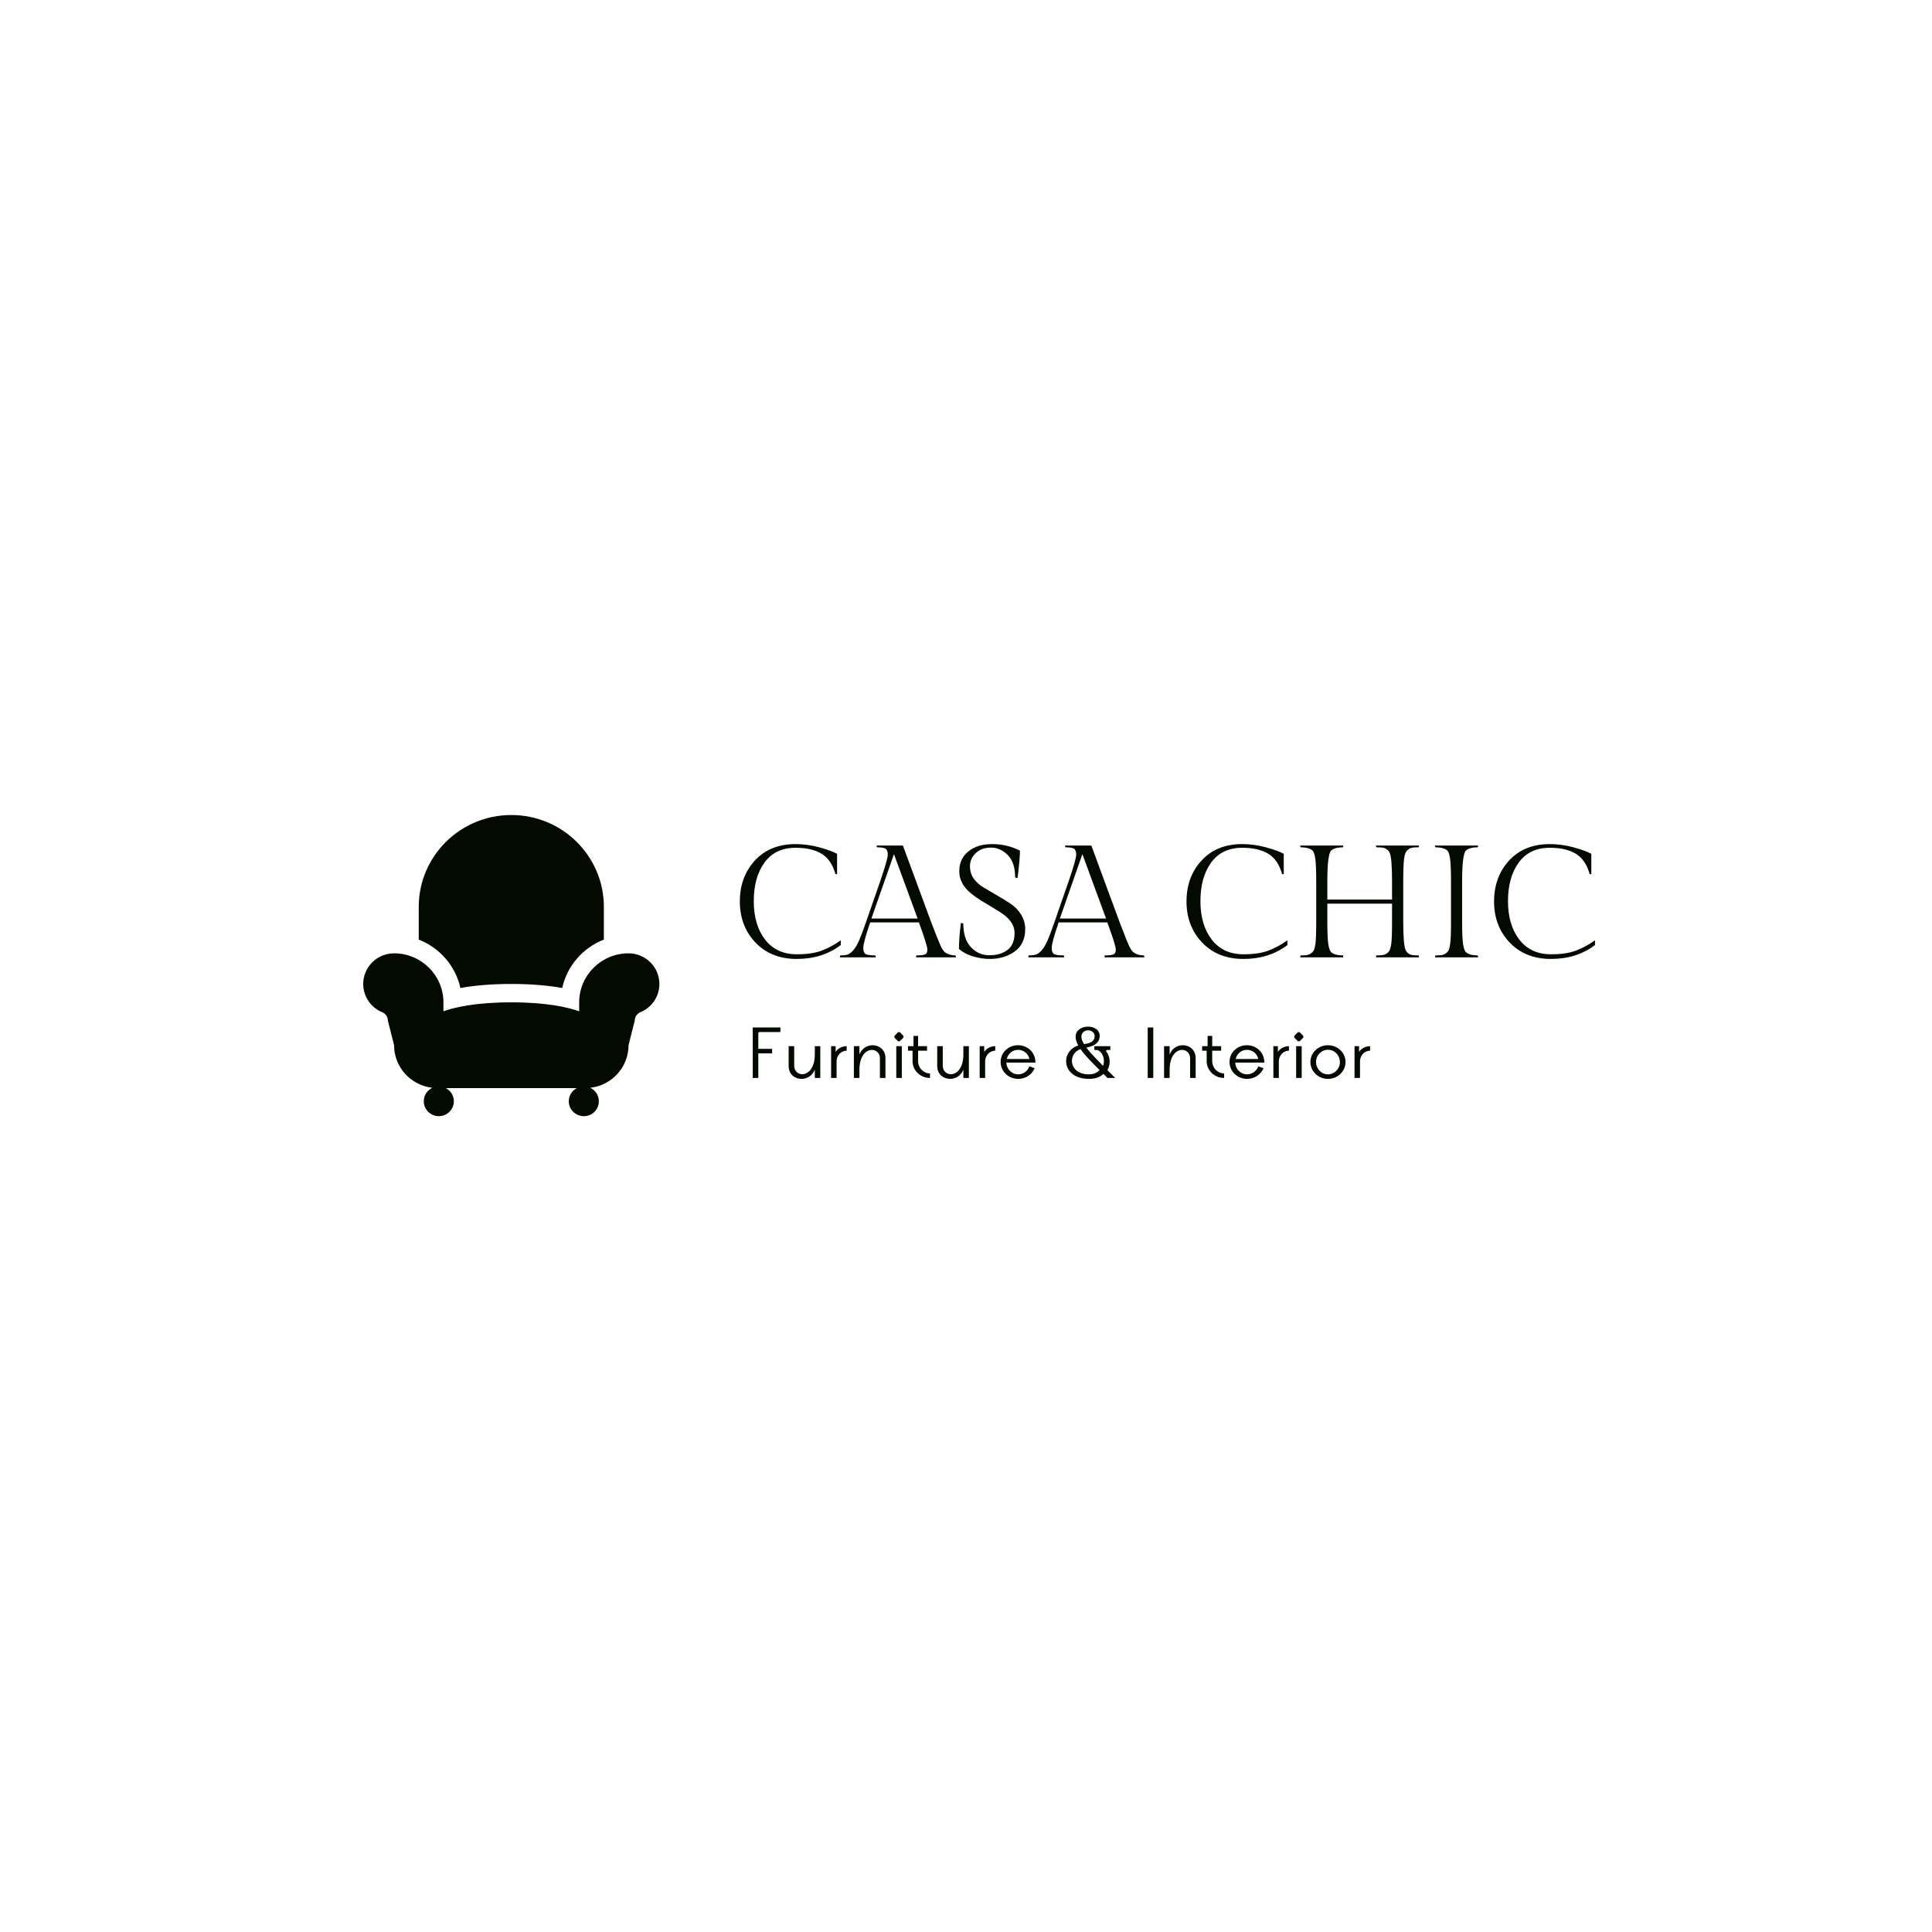 <svg xmlns="http://www.w3.org/2000/svg" xmlns:xlink="http://www.w3.org/1999/xlink" width="500" zoomAndPan="magnify" viewBox="0 0 375 375" height="500" preserveAspectRatio="xMidYMid meet" version="1.0"><defs><g/><clipPath id="d119220c83"><path d="M 70.371 185 L 128 185 L 128 216.672 L 70.371 216.672 Z M 70.371 185 " clip-rule="nonzero"/></clipPath><clipPath id="150ea1a768"><path d="M 81 158.172 L 118 158.172 L 118 192 L 81 192 Z M 81 158.172 " clip-rule="nonzero"/></clipPath></defs><g clip-path="url(#d119220c83)"><path fill="#030b00" d="M 122 185.039 C 116.719 185.039 112.418 189.305 112.418 194.551 L 112.418 196.289 C 110.297 195.535 106.195 194.551 99.246 194.551 C 92.293 194.551 88.191 195.535 86.07 196.289 L 86.07 194.551 C 86.07 189.305 81.77 185.039 76.488 185.039 C 73.188 185.039 70.5 187.707 70.5 190.984 C 70.5 193.391 71.945 195.547 74.188 196.473 C 74.859 196.754 75.289 197.398 75.289 198.117 L 76.488 202.875 C 76.488 207.145 79.746 210.668 83.922 211.141 C 82.938 211.605 82.254 212.594 82.254 213.75 C 82.254 215.348 83.562 216.648 85.172 216.648 C 86.785 216.648 88.094 215.348 88.094 213.75 C 88.094 212.637 87.457 211.684 86.531 211.199 L 111.961 211.199 C 111.039 211.684 110.398 212.637 110.398 213.75 C 110.398 215.348 111.707 216.648 113.32 216.648 C 114.934 216.648 116.238 215.348 116.238 213.75 C 116.238 212.594 115.555 211.605 114.57 211.141 C 118.746 210.668 122 207.145 122 202.875 L 123.199 198.117 C 123.199 197.398 123.633 196.754 124.301 196.473 C 126.543 195.547 127.988 193.391 127.988 190.984 C 127.988 187.707 125.305 185.039 122 185.039 Z M 122 185.039 " fill-opacity="1" fill-rule="nonzero"/></g><g clip-path="url(#150ea1a768)"><path fill="#030b00" d="M 89.363 191.77 C 91.855 191.32 95.102 190.984 99.246 190.984 C 103.391 190.984 106.633 191.32 109.125 191.77 C 110.066 187.465 113.156 183.953 117.211 182.375 L 117.211 176.031 C 117.211 166.18 109.168 158.195 99.246 158.195 C 89.324 158.195 81.277 166.18 81.277 176.031 L 81.277 182.379 C 85.336 183.957 88.422 187.469 89.363 191.77 Z M 89.363 191.77 " fill-opacity="1" fill-rule="nonzero"/></g><g fill="#030b00" fill-opacity="1"><g transform="translate(145.056, 209.23)"><g><path d="M 1.051 0 L 2.129 0 L 2.129 -4.773 L 4.812 -4.773 L 4.812 -5.652 L 2.129 -5.652 L 2.129 -8.734 C 2.195 -8.805 2.227 -8.844 2.297 -8.914 L 6.422 -8.914 L 6.422 -9.797 L 1.051 -9.797 Z M 1.051 0 "/></g></g></g><g fill="#030b00" fill-opacity="1"><g transform="translate(152.024, 209.23)"><g><path d="M 1.051 -6.172 L 1.051 -2.309 C 1.051 -0.699 2.281 0.184 3.555 0.184 C 4.578 0.184 5.641 -0.391 6.129 -1.609 L 6.129 0 L 7.195 0 L 7.195 -6.172 L 6.129 -6.172 L 6.129 -4.59 C 6.129 -1.848 4.812 -0.727 3.695 -0.727 C 2.855 -0.727 2.129 -1.359 2.129 -2.379 L 2.129 -6.172 Z M 1.051 -6.172 "/></g></g></g><g fill="#030b00" fill-opacity="1"><g transform="translate(160.266, 209.23)"><g><path d="M 1.051 0 L 2.113 0 L 2.113 -3.234 C 2.113 -4.281 2.91 -5.289 4.074 -5.289 L 4.074 -6.172 C 3.078 -6.172 2.254 -5.613 1.93 -5.051 L 1.93 -6.172 L 1.051 -6.172 Z M 1.051 0 "/></g></g></g><g fill="#030b00" fill-opacity="1"><g transform="translate(164.687, 209.23)"><g><path d="M 1.051 0 L 2.129 0 L 2.129 -1.582 C 2.129 -4.324 3.43 -5.445 4.547 -5.445 C 5.375 -5.445 6.102 -4.812 6.102 -3.793 L 6.102 0 L 7.18 0 L 7.18 -3.863 C 7.18 -5.473 5.961 -6.355 4.688 -6.355 C 3.668 -6.355 2.602 -5.781 2.129 -4.562 L 2.129 -6.172 L 1.051 -6.172 Z M 1.051 0 "/></g></g></g><g fill="#030b00" fill-opacity="1"><g transform="translate(172.915, 209.23)"><g><path d="M 1.723 -8.887 L 1.398 -8.887 L 0.688 -8.16 L 0.688 -7.836 L 1.398 -7.125 L 1.723 -7.125 L 2.449 -7.836 L 2.449 -8.16 Z M 2.129 0 L 2.129 -6.172 L 1.051 -6.172 L 1.051 0 Z M 2.129 0 "/></g></g></g><g fill="#030b00" fill-opacity="1"><g transform="translate(176.035, 209.23)"><g><path d="M 0.211 -6.172 L 0.211 -5.289 L 1.09 -5.289 L 1.09 -3.273 C 1.09 -1.469 2.574 0 4.477 0 L 4.477 -0.883 C 3.191 -0.883 2.168 -1.961 2.168 -3.273 L 2.168 -5.289 L 3.906 -5.289 L 3.906 -6.172 L 2.168 -6.172 L 2.168 -8.16 L 1.273 -8.16 L 1.273 -6.172 Z M 0.211 -6.172 "/></g></g></g><g fill="#030b00" fill-opacity="1"><g transform="translate(180.862, 209.23)"><g><path d="M 1.051 -6.172 L 1.051 -2.309 C 1.051 -0.699 2.281 0.184 3.555 0.184 C 4.578 0.184 5.641 -0.391 6.129 -1.609 L 6.129 0 L 7.195 0 L 7.195 -6.172 L 6.129 -6.172 L 6.129 -4.59 C 6.129 -1.848 4.812 -0.727 3.695 -0.727 C 2.855 -0.727 2.129 -1.359 2.129 -2.379 L 2.129 -6.172 Z M 1.051 -6.172 "/></g></g></g><g fill="#030b00" fill-opacity="1"><g transform="translate(189.104, 209.23)"><g><path d="M 1.051 0 L 2.113 0 L 2.113 -3.234 C 2.113 -4.281 2.91 -5.289 4.074 -5.289 L 4.074 -6.172 C 3.078 -6.172 2.254 -5.613 1.93 -5.051 L 1.93 -6.172 L 1.051 -6.172 Z M 1.051 0 "/></g></g></g><g fill="#030b00" fill-opacity="1"><g transform="translate(193.525, 209.23)"><g><path d="M 4.113 0.184 C 5.516 0.184 6.789 -0.645 7.293 -1.891 L 6.285 -2.254 C 5.949 -1.328 5.066 -0.699 4.113 -0.699 C 2.855 -0.699 1.863 -1.707 1.805 -2.98 L 7.461 -2.98 C 7.461 -5.066 5.809 -6.355 4.074 -6.355 C 2.352 -6.355 0.699 -5.082 0.699 -3.094 C 0.699 -1.289 2.211 0.184 4.113 0.184 Z M 4.086 -5.457 C 5.121 -5.457 6.047 -4.758 6.285 -3.68 L 1.891 -3.68 C 2.129 -4.758 3.066 -5.457 4.086 -5.457 Z M 4.086 -5.457 "/></g></g></g><g fill="#030b00" fill-opacity="1"><g transform="translate(201.683, 209.23)"><g/></g></g><g fill="#030b00" fill-opacity="1"><g transform="translate(206.58, 209.23)"><g><path d="M 4.812 0.184 C 6.074 0.184 6.996 -0.211 7.598 -0.785 L 8.383 0 L 9.879 0 L 8.367 -1.512 C 9.055 -2.672 8.914 -4.199 8.102 -5.191 L 8.215 -5.43 L 8.93 -5.43 L 8.93 -6.172 L 5.836 -6.172 L 5.836 -5.43 L 6.41 -5.43 C 7.559 -4.996 7.934 -3.441 7.531 -2.352 C 6.188 -3.707 5.023 -4.883 4.281 -5.891 C 6.34 -6.254 6.871 -7.234 6.871 -8.16 C 6.871 -9.363 5.75 -9.965 4.605 -9.965 C 3.414 -9.965 2.195 -9.309 2.195 -8.004 C 2.195 -7.473 2.379 -6.898 2.715 -6.297 C -0.824 -5.234 -0.586 0.184 4.812 0.184 Z M 3.164 -5.586 C 4.016 -4.352 5.402 -2.98 6.844 -1.539 C 6.41 -1.023 5.723 -0.699 4.773 -0.699 C 0.785 -0.699 0.629 -4.812 3.164 -5.586 Z M 3.316 -8.004 C 3.316 -8.832 3.973 -9.238 4.633 -9.238 C 5.262 -9.238 5.891 -8.844 5.891 -8.102 C 5.891 -7.195 5.137 -6.73 3.82 -6.562 C 3.5 -7.109 3.316 -7.586 3.316 -8.004 Z M 3.316 -8.004 "/></g></g></g><g fill="#030b00" fill-opacity="1"><g transform="translate(216.822, 209.23)"><g/></g></g><g fill="#030b00" fill-opacity="1"><g transform="translate(221.72, 209.23)"><g><path d="M 1.051 0 L 2.129 0 L 2.129 -9.797 L 1.051 -9.797 Z M 1.051 0 "/></g></g></g><g fill="#030b00" fill-opacity="1"><g transform="translate(224.896, 209.23)"><g><path d="M 1.051 0 L 2.129 0 L 2.129 -1.582 C 2.129 -4.324 3.43 -5.445 4.547 -5.445 C 5.375 -5.445 6.102 -4.812 6.102 -3.793 L 6.102 0 L 7.18 0 L 7.18 -3.863 C 7.18 -5.473 5.961 -6.355 4.688 -6.355 C 3.668 -6.355 2.602 -5.781 2.129 -4.562 L 2.129 -6.172 L 1.051 -6.172 Z M 1.051 0 "/></g></g></g><g fill="#030b00" fill-opacity="1"><g transform="translate(233.123, 209.23)"><g><path d="M 0.211 -6.172 L 0.211 -5.289 L 1.09 -5.289 L 1.09 -3.273 C 1.09 -1.469 2.574 0 4.477 0 L 4.477 -0.883 C 3.191 -0.883 2.168 -1.961 2.168 -3.273 L 2.168 -5.289 L 3.906 -5.289 L 3.906 -6.172 L 2.168 -6.172 L 2.168 -8.16 L 1.273 -8.16 L 1.273 -6.172 Z M 0.211 -6.172 "/></g></g></g><g fill="#030b00" fill-opacity="1"><g transform="translate(237.95, 209.23)"><g><path d="M 4.113 0.184 C 5.516 0.184 6.789 -0.645 7.293 -1.891 L 6.285 -2.254 C 5.949 -1.328 5.066 -0.699 4.113 -0.699 C 2.855 -0.699 1.863 -1.707 1.805 -2.98 L 7.461 -2.98 C 7.461 -5.066 5.809 -6.355 4.074 -6.355 C 2.352 -6.355 0.699 -5.082 0.699 -3.094 C 0.699 -1.289 2.211 0.184 4.113 0.184 Z M 4.086 -5.457 C 5.121 -5.457 6.047 -4.758 6.285 -3.68 L 1.891 -3.68 C 2.129 -4.758 3.066 -5.457 4.086 -5.457 Z M 4.086 -5.457 "/></g></g></g><g fill="#030b00" fill-opacity="1"><g transform="translate(246.108, 209.23)"><g><path d="M 1.051 0 L 2.113 0 L 2.113 -3.234 C 2.113 -4.281 2.91 -5.289 4.074 -5.289 L 4.074 -6.172 C 3.078 -6.172 2.254 -5.613 1.93 -5.051 L 1.93 -6.172 L 1.051 -6.172 Z M 1.051 0 "/></g></g></g><g fill="#030b00" fill-opacity="1"><g transform="translate(250.529, 209.23)"><g><path d="M 1.723 -8.887 L 1.398 -8.887 L 0.688 -8.16 L 0.688 -7.836 L 1.398 -7.125 L 1.723 -7.125 L 2.449 -7.836 L 2.449 -8.16 Z M 2.129 0 L 2.129 -6.172 L 1.051 -6.172 L 1.051 0 Z M 2.129 0 "/></g></g></g><g fill="#030b00" fill-opacity="1"><g transform="translate(253.65, 209.23)"><g><path d="M 0.699 -3.094 C 0.699 -1.289 2.211 0.184 4.113 0.184 C 5.906 0.184 7.516 -1.203 7.516 -3.094 C 7.516 -4.855 6.031 -6.355 4.102 -6.355 C 2.297 -6.355 0.699 -4.969 0.699 -3.094 Z M 4.102 -5.473 C 5.418 -5.473 6.422 -4.379 6.422 -3.094 C 6.422 -1.723 5.332 -0.699 4.113 -0.699 C 2.828 -0.699 1.793 -1.777 1.793 -3.094 C 1.793 -4.449 2.867 -5.473 4.102 -5.473 Z M 4.102 -5.473 "/></g></g></g><g fill="#030b00" fill-opacity="1"><g transform="translate(261.863, 209.23)"><g><path d="M 1.051 0 L 2.113 0 L 2.113 -3.234 C 2.113 -4.281 2.91 -5.289 4.074 -5.289 L 4.074 -6.172 C 3.078 -6.172 2.254 -5.613 1.93 -5.051 L 1.93 -6.172 L 1.051 -6.172 Z M 1.051 0 "/></g></g></g><g fill="#030b00" fill-opacity="1"><g transform="translate(142.056, 185.82)"><g><path d="M 21.141 -2.391 C 18.766 -0.586 15.914 0.312 12.594 0.312 C 9.281 0.312 6.609 -0.75 4.578 -2.875 C 2.555 -5.008 1.547 -7.664 1.547 -10.844 C 1.547 -14.031 2.52 -16.68 4.469 -18.797 C 6.426 -20.922 9.062 -21.984 12.375 -21.984 C 13.895 -21.984 15.422 -21.773 16.953 -21.359 C 18.484 -20.941 19.641 -20.52 20.422 -20.094 L 20.422 -16.125 L 20.094 -16.188 C 19.57 -18.039 18.676 -19.348 17.406 -20.109 C 16.133 -20.879 14.457 -21.266 12.375 -21.266 C 9.727 -21.266 7.711 -20.305 6.328 -18.391 C 4.941 -16.484 4.25 -13.988 4.25 -10.906 C 4.25 -7.832 4.984 -5.344 6.453 -3.438 C 7.922 -1.539 9.973 -0.594 12.609 -0.594 C 14.516 -0.594 16.102 -0.82 17.375 -1.281 C 18.645 -1.75 19.898 -2.426 21.141 -3.312 Z M 21.141 -2.391 "/></g></g></g><g fill="#030b00" fill-opacity="1"><g transform="translate(164.126, 185.82)"><g><path d="M 13.734 -0.375 C 14.516 -0.375 15.066 -0.438 15.391 -0.562 C 15.711 -0.688 15.875 -1.004 15.875 -1.516 C 15.875 -2.035 15.328 -3.789 14.234 -6.781 L 4.781 -6.781 C 3.883 -4.164 3.438 -2.52 3.438 -1.844 C 3.438 -1.176 3.609 -0.766 3.953 -0.609 C 4.297 -0.453 4.91 -0.375 5.797 -0.375 L 5.859 0 L -1.109 0 L -1.047 -0.375 C -0.453 -0.375 0.016 -0.426 0.359 -0.531 C 0.703 -0.633 1.07 -0.906 1.469 -1.344 C 1.875 -1.789 2.258 -2.438 2.625 -3.281 C 3 -4.133 3.445 -5.32 3.969 -6.844 L 6.734 -14.812 C 7.703 -17.625 8.188 -19.328 8.188 -19.922 C 8.188 -20.523 8.039 -20.914 7.75 -21.094 C 7.457 -21.27 6.898 -21.359 6.078 -21.359 L 6.016 -21.703 L 11.125 -21.703 L 16.609 -6.844 C 17.547 -4.383 18.172 -2.82 18.484 -2.156 C 18.805 -1.5 19.113 -1.082 19.406 -0.906 C 19.926 -0.551 20.578 -0.375 21.359 -0.375 L 21.422 0 L 13.672 0 Z M 9.391 -20.031 L 5.016 -7.531 L 13.984 -7.531 Z M 9.391 -20.031 "/></g></g></g><g fill="#030b00" fill-opacity="1"><g transform="translate(184.428, 185.82)"><g><path d="M 2.547 -6.578 C 2.547 -4.566 3.035 -3.035 4.016 -1.984 C 4.992 -0.93 6.195 -0.406 7.625 -0.406 C 9.051 -0.406 10.219 -0.75 11.125 -1.438 C 12.039 -2.133 12.5 -3.227 12.5 -4.719 C 12.5 -6.062 11.785 -7.258 10.359 -8.312 C 9.734 -8.758 9.035 -9.207 8.266 -9.656 C 7.504 -10.102 6.742 -10.562 5.984 -11.031 C 5.223 -11.508 4.531 -12.008 3.906 -12.531 C 2.477 -13.727 1.766 -15.125 1.766 -16.719 C 1.766 -18.32 2.348 -19.598 3.516 -20.547 C 4.68 -21.504 6.227 -21.984 8.156 -21.984 C 10.094 -21.984 11.891 -21.555 13.547 -20.703 C 13.547 -19.672 13.391 -17.895 13.078 -15.375 L 12.609 -15.5 C 12.609 -17.438 12.133 -18.883 11.188 -19.844 C 10.238 -20.812 9.148 -21.297 7.922 -21.297 C 6.691 -21.297 5.703 -20.938 4.953 -20.219 C 4.211 -19.508 3.844 -18.672 3.844 -17.703 C 3.844 -16.734 4.102 -15.898 4.625 -15.203 C 5.156 -14.516 5.816 -13.941 6.609 -13.484 C 7.41 -13.023 8.273 -12.52 9.203 -11.969 C 10.141 -11.426 11.004 -10.891 11.797 -10.359 C 12.586 -9.836 13.242 -9.148 13.766 -8.297 C 14.297 -7.453 14.562 -6.504 14.562 -5.453 C 14.562 -3.555 13.883 -2.117 12.531 -1.141 C 11.188 -0.172 9.562 0.312 7.656 0.312 C 6.602 0.312 5.523 0.145 4.422 -0.188 C 3.316 -0.52 2.41 -1.004 1.703 -1.641 C 1.703 -2.961 1.828 -4.641 2.078 -6.672 Z M 2.547 -6.578 "/></g></g></g><g fill="#030b00" fill-opacity="1"><g transform="translate(200.701, 185.82)"><g><path d="M 13.734 -0.375 C 14.516 -0.375 15.066 -0.438 15.391 -0.562 C 15.711 -0.688 15.875 -1.004 15.875 -1.516 C 15.875 -2.035 15.328 -3.789 14.234 -6.781 L 4.781 -6.781 C 3.883 -4.164 3.438 -2.52 3.438 -1.844 C 3.438 -1.176 3.609 -0.766 3.953 -0.609 C 4.297 -0.453 4.91 -0.375 5.797 -0.375 L 5.859 0 L -1.109 0 L -1.047 -0.375 C -0.453 -0.375 0.016 -0.426 0.359 -0.531 C 0.703 -0.633 1.07 -0.906 1.469 -1.344 C 1.875 -1.789 2.258 -2.438 2.625 -3.281 C 3 -4.133 3.445 -5.32 3.969 -6.844 L 6.734 -14.812 C 7.703 -17.625 8.188 -19.328 8.188 -19.922 C 8.188 -20.523 8.039 -20.914 7.75 -21.094 C 7.457 -21.27 6.898 -21.359 6.078 -21.359 L 6.016 -21.703 L 11.125 -21.703 L 16.609 -6.844 C 17.547 -4.383 18.172 -2.82 18.484 -2.156 C 18.805 -1.5 19.113 -1.082 19.406 -0.906 C 19.926 -0.551 20.578 -0.375 21.359 -0.375 L 21.422 0 L 13.672 0 Z M 9.391 -20.031 L 5.016 -7.531 L 13.984 -7.531 Z M 9.391 -20.031 "/></g></g></g><g fill="#030b00" fill-opacity="1"><g transform="translate(221.003, 185.82)"><g/></g></g><g fill="#030b00" fill-opacity="1"><g transform="translate(228.753, 185.82)"><g><path d="M 21.141 -2.391 C 18.766 -0.586 15.914 0.312 12.594 0.312 C 9.281 0.312 6.609 -0.75 4.578 -2.875 C 2.555 -5.008 1.547 -7.664 1.547 -10.844 C 1.547 -14.031 2.52 -16.68 4.469 -18.797 C 6.426 -20.922 9.062 -21.984 12.375 -21.984 C 13.895 -21.984 15.422 -21.773 16.953 -21.359 C 18.484 -20.941 19.641 -20.52 20.422 -20.094 L 20.422 -16.125 L 20.094 -16.188 C 19.57 -18.039 18.676 -19.348 17.406 -20.109 C 16.133 -20.879 14.457 -21.266 12.375 -21.266 C 9.727 -21.266 7.711 -20.305 6.328 -18.391 C 4.941 -16.484 4.25 -13.988 4.25 -10.906 C 4.25 -7.832 4.984 -5.344 6.453 -3.438 C 7.922 -1.539 9.973 -0.594 12.609 -0.594 C 14.516 -0.594 16.102 -0.82 17.375 -1.281 C 18.645 -1.75 19.898 -2.426 21.141 -3.312 Z M 21.141 -2.391 "/></g></g></g><g fill="#030b00" fill-opacity="1"><g transform="translate(250.822, 185.82)"><g><path d="M 21.547 -14.688 L 21.547 -7 C 21.547 -3.906 21.703 -2.047 22.016 -1.422 C 22.117 -1.172 22.289 -0.953 22.531 -0.766 C 22.781 -0.586 23.055 -0.477 23.359 -0.438 C 23.66 -0.395 24.055 -0.375 24.547 -0.375 L 24.609 0 L 16.25 0 L 16.312 -0.375 C 16.82 -0.375 17.227 -0.395 17.531 -0.438 C 17.832 -0.477 18.109 -0.586 18.359 -0.766 C 18.617 -0.953 18.805 -1.164 18.922 -1.406 C 19.035 -1.645 19.133 -2.047 19.219 -2.609 C 19.32 -3.328 19.375 -4.789 19.375 -7 L 19.375 -10.422 L 6.812 -10.422 L 6.812 -7 C 6.812 -4.789 6.879 -3.281 7.016 -2.469 C 7.148 -1.664 7.344 -1.164 7.594 -0.969 C 8.07 -0.57 8.828 -0.375 9.859 -0.375 L 9.922 0 L 1.547 0 L 1.609 -0.375 C 2.129 -0.375 2.531 -0.395 2.812 -0.438 C 3.102 -0.477 3.379 -0.586 3.641 -0.766 C 3.898 -0.953 4.086 -1.164 4.203 -1.406 C 4.316 -1.645 4.414 -2.047 4.5 -2.609 C 4.602 -3.328 4.656 -4.789 4.656 -7 L 4.656 -14.688 C 4.656 -16.844 4.594 -18.344 4.469 -19.188 C 4.344 -20.031 4.156 -20.555 3.906 -20.766 C 3.406 -21.16 2.641 -21.359 1.609 -21.359 L 1.547 -21.703 L 9.922 -21.703 L 9.859 -21.359 C 8.828 -21.359 8.07 -21.16 7.594 -20.766 C 7.07 -20.336 6.812 -18.312 6.812 -14.688 L 6.812 -11.219 L 19.375 -11.219 L 19.375 -14.688 C 19.375 -17.77 19.219 -19.645 18.906 -20.312 C 18.801 -20.551 18.617 -20.766 18.359 -20.953 C 18.109 -21.141 17.832 -21.254 17.531 -21.297 C 17.227 -21.336 16.82 -21.359 16.312 -21.359 L 16.25 -21.703 L 24.609 -21.703 L 24.547 -21.359 C 24.055 -21.359 23.66 -21.336 23.359 -21.297 C 23.055 -21.254 22.781 -21.141 22.531 -20.953 C 22.289 -20.766 22.113 -20.547 22 -20.297 C 21.883 -20.055 21.785 -19.656 21.703 -19.094 C 21.598 -18.188 21.547 -16.719 21.547 -14.688 Z M 21.547 -14.688 "/></g></g></g><g fill="#030b00" fill-opacity="1"><g transform="translate(276.983, 185.82)"><g><path d="M 6.812 -14.688 L 6.812 -7 C 6.812 -4.789 6.879 -3.281 7.016 -2.469 C 7.148 -1.664 7.344 -1.164 7.594 -0.969 C 8.07 -0.57 8.828 -0.375 9.859 -0.375 L 9.922 0 L 1.547 0 L 1.609 -0.375 C 2.129 -0.375 2.531 -0.395 2.812 -0.438 C 3.102 -0.477 3.379 -0.586 3.641 -0.766 C 3.898 -0.953 4.086 -1.164 4.203 -1.406 C 4.316 -1.645 4.414 -2.047 4.5 -2.609 C 4.602 -3.328 4.656 -4.789 4.656 -7 L 4.656 -14.688 C 4.656 -16.844 4.594 -18.344 4.469 -19.188 C 4.344 -20.031 4.156 -20.555 3.906 -20.766 C 3.406 -21.16 2.641 -21.359 1.609 -21.359 L 1.547 -21.703 L 9.922 -21.703 L 9.859 -21.359 C 8.828 -21.359 8.07 -21.16 7.594 -20.766 C 7.07 -20.336 6.812 -18.312 6.812 -14.688 Z M 6.812 -14.688 "/></g></g></g><g fill="#030b00" fill-opacity="1"><g transform="translate(288.451, 185.82)"><g><path d="M 21.141 -2.391 C 18.766 -0.586 15.914 0.312 12.594 0.312 C 9.281 0.312 6.609 -0.75 4.578 -2.875 C 2.555 -5.008 1.547 -7.664 1.547 -10.844 C 1.547 -14.031 2.52 -16.68 4.469 -18.797 C 6.426 -20.922 9.062 -21.984 12.375 -21.984 C 13.895 -21.984 15.422 -21.773 16.953 -21.359 C 18.484 -20.941 19.641 -20.52 20.422 -20.094 L 20.422 -16.125 L 20.094 -16.188 C 19.57 -18.039 18.676 -19.348 17.406 -20.109 C 16.133 -20.879 14.457 -21.266 12.375 -21.266 C 9.727 -21.266 7.711 -20.305 6.328 -18.391 C 4.941 -16.484 4.25 -13.988 4.25 -10.906 C 4.25 -7.832 4.984 -5.344 6.453 -3.438 C 7.922 -1.539 9.973 -0.594 12.609 -0.594 C 14.516 -0.594 16.102 -0.82 17.375 -1.281 C 18.645 -1.75 19.898 -2.426 21.141 -3.312 Z M 21.141 -2.391 "/></g></g></g></svg>